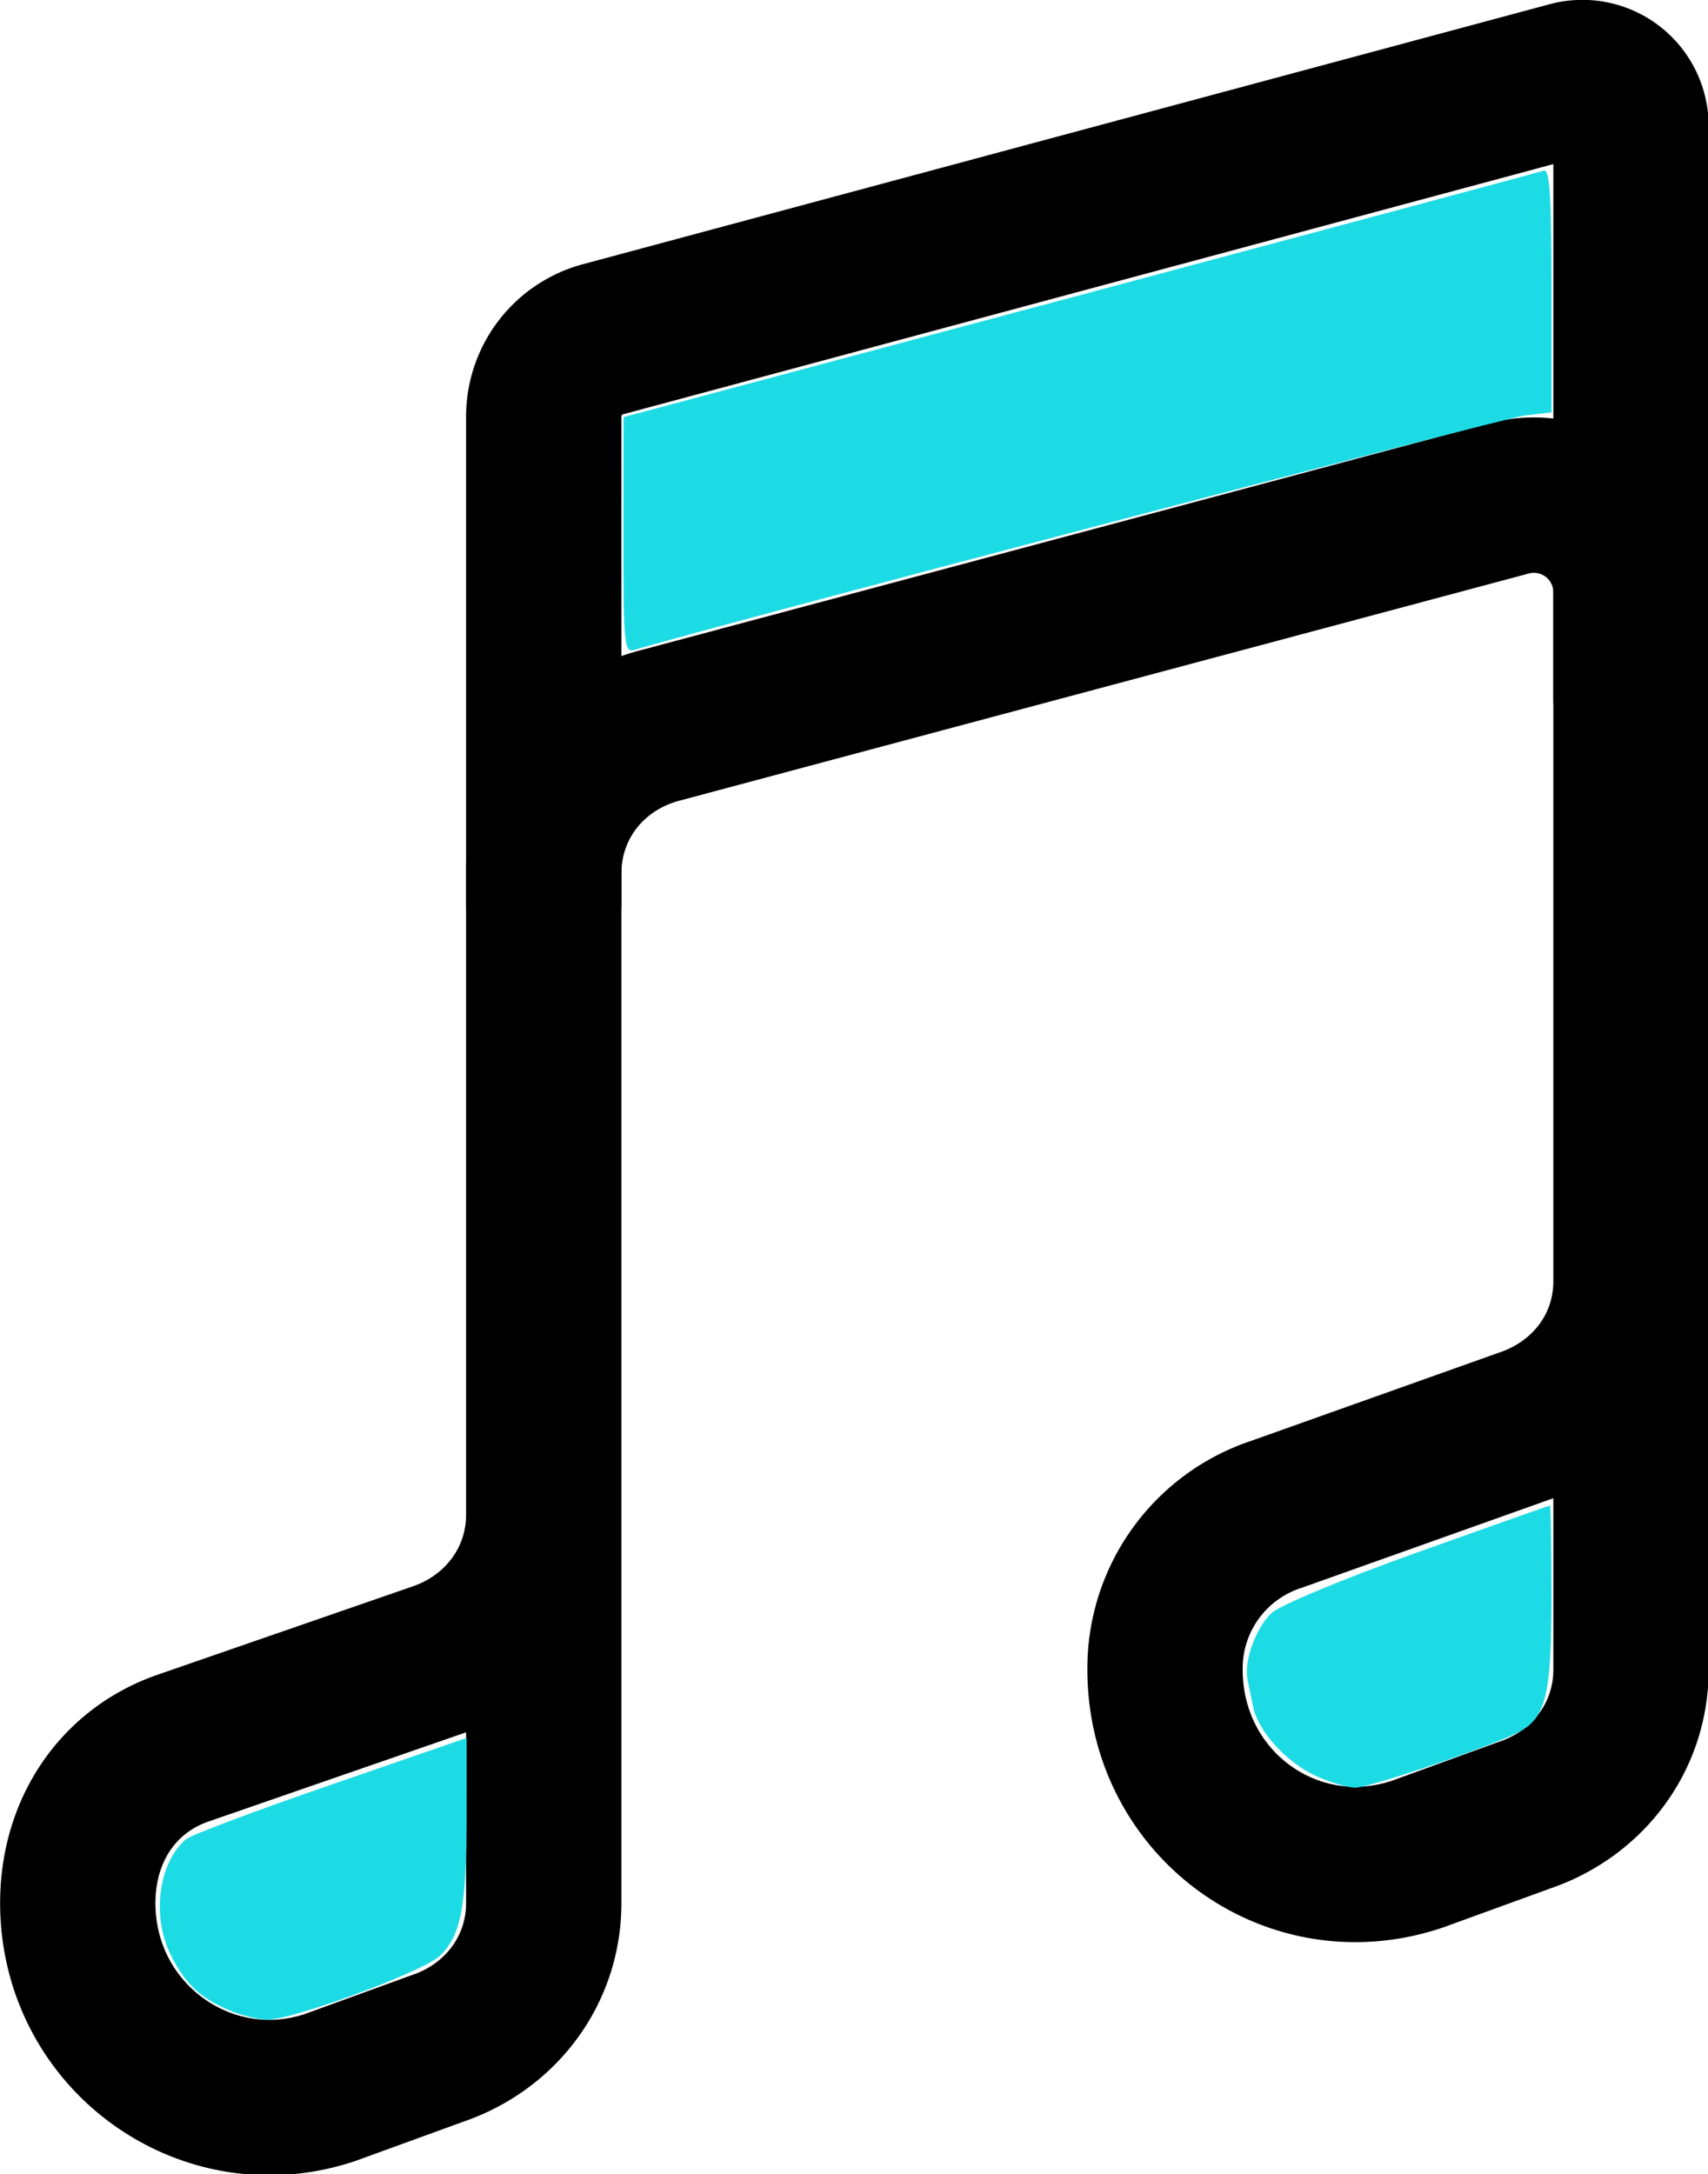 <?xml version="1.0" encoding="UTF-8" standalone="no"?>
<svg
   xmlns:dc="http://purl.org/dc/elements/1.1/"
   xmlns:cc="http://creativecommons.org/ns#"
   xmlns:rdf="http://www.w3.org/1999/02/22-rdf-syntax-ns#"
   xmlns:svg="http://www.w3.org/2000/svg"
   xmlns="http://www.w3.org/2000/svg"
   xmlns:sodipodi="http://sodipodi.sourceforge.net/DTD/sodipodi-0.dtd"
   xmlns:inkscape="http://www.inkscape.org/namespaces/inkscape"
   sodipodi:docname="Online_Music.svg"
   inkscape:version="1.0 (4035a4fb49, 2020-05-01)"
   id="svg1841"
   version="1.1"
   viewBox="0 0 211.134 268.659"
   height="1015.405"
   width="797.988">
  <defs
     id="defs1835" />
  <sodipodi:namedview
     inkscape:window-maximized="1"
     inkscape:window-y="-9"
     inkscape:window-x="-9"
     inkscape:window-height="1001"
     inkscape:window-width="1920"
     fit-margin-bottom="0"
     fit-margin-right="0"
     fit-margin-left="0"
     fit-margin-top="0"
     inkscape:pagecheckerboard="true"
     units="px"
     showgrid="false"
     inkscape:document-rotation="0"
     inkscape:current-layer="layer1"
     inkscape:document-units="px"
     inkscape:cy="707.89566"
     inkscape:cx="274.69821"
     inkscape:zoom="0.34184994"
     inkscape:pageshadow="2"
     inkscape:pageopacity="0.0"
     borderopacity="1.0"
     bordercolor="#666666"
     pagecolor="#ffffff"
     id="base" />
  <g
     transform="translate(-185.626,-94.767)"
     id="layer1"
     inkscape:groupmode="layer"
     inkscape:label="Layer 1">
    <g
       transform="matrix(0.6,0,0,0.6,137.641,75.523)"
       id="g3848">
      <path
         d="m 192,218 v -6 c 0,-14.84 10,-27 24.24,-30.59 L 390.83,134.73 A 20,20 0 0 1 416,154 v 22"
         style="fill:none;stroke:#000000;stroke-width:32px;stroke-linecap:round;stroke-linejoin:round"
         id="path3834" />
      <path
         d="m 416,295.94 v 80 c 0,13.91 -8.93,25.59 -22,30 l -22,8 c -25.9,8.72 -52,-10.42 -52,-38 v 0 a 33.37,33.37 0 0 1 23,-32 l 51,-18.15 c 13.07,-4.4 22,-15.94 22,-29.85 V 58 A 10,10 0 0 0 403.4,48.39 L 204,102 a 16.48,16.48 0 0 0 -12,16 v 226 c 0,13.91 -8.93,25.6 -22,30 l -52,18 c -13.88,4.68 -22,17.22 -22,32 v 0 c 0,27.58 26.52,46.55 52,38 l 22,-8 c 13.07,-4.4 22,-16.08 22,-30 v -80"
         style="fill:none;stroke:#000000;stroke-width:32px;stroke-linecap:round;stroke-linejoin:round"
         id="path3836" />
    </g>
    <path
       transform="matrix(0.265,0,0,0.265,185.626,94.767)"
       id="path3850"
       d="m 106.583,937.284 c -13.37,-5.799 -20.002,-12.062 -26.726,-25.235 -9.286,-18.193 -5.993,-43.663 7.042,-54.482 2.305,-1.913 32.668,-13.304 67.474,-25.314 l 63.283,-21.835 -0.016,37.228 c -0.018,41.563 -2.672,55.177 -12.569,64.474 -7.836,7.362 -68.771,29.85 -80.425,29.682 -4.352,-0.063 -12.48,-2.096 -18.063,-4.518 z"
       style="opacity:0.998;fill:#1ddbe4;stroke-width:14.626;stroke-linecap:round;stroke-linejoin:round;fill-opacity:1" />
    <path
       transform="matrix(0.265,0,0,0.265,185.626,94.767)"
       id="path3852"
       d="m 613.907,828.183 c -13.649,-6.2 -26.941,-20.724 -29.309,-32.024 -0.901,-4.3 -2.102,-10.155 -2.669,-13.009 -1.712,-8.618 3.875,-24.098 11.171,-30.952 3.886,-3.651 33.432,-15.941 68.017,-28.293 33.63,-12.011 61.475,-21.843 61.877,-21.849 0.402,-0.006 0.731,19.142 0.731,42.55 0,45.49 -2.586,56.304 -15.062,62.981 -11.644,6.232 -70.007,26.094 -76.485,26.03 -3.547,-0.035 -11.769,-2.481 -18.271,-5.434 z"
       style="opacity:0.998;fill:#1ddbe4;fill-opacity:1;stroke-width:14.626;stroke-linecap:round;stroke-linejoin:round" />
    <path
       transform="matrix(0.265,0,0,0.265,185.626,94.767)"
       id="path3854"
       d="m 290.826,249.558 0.038,-55.046 212.774,-56.837 C 620.664,106.416 718.058,80.277 720.069,79.589 c 2.843,-0.972 3.657,11.428 3.657,55.725 V 192.289 l -12.432,1.436 c -9.147,1.057 -379.95,98.658 -415.387,109.336 -4.75,1.431 -5.116,-2.431 -5.081,-53.503 z"
       style="opacity:0.998;fill:#1ddbe4;fill-opacity:1;stroke-width:14.626;stroke-linecap:round;stroke-linejoin:round" />
  </g>
</svg>
